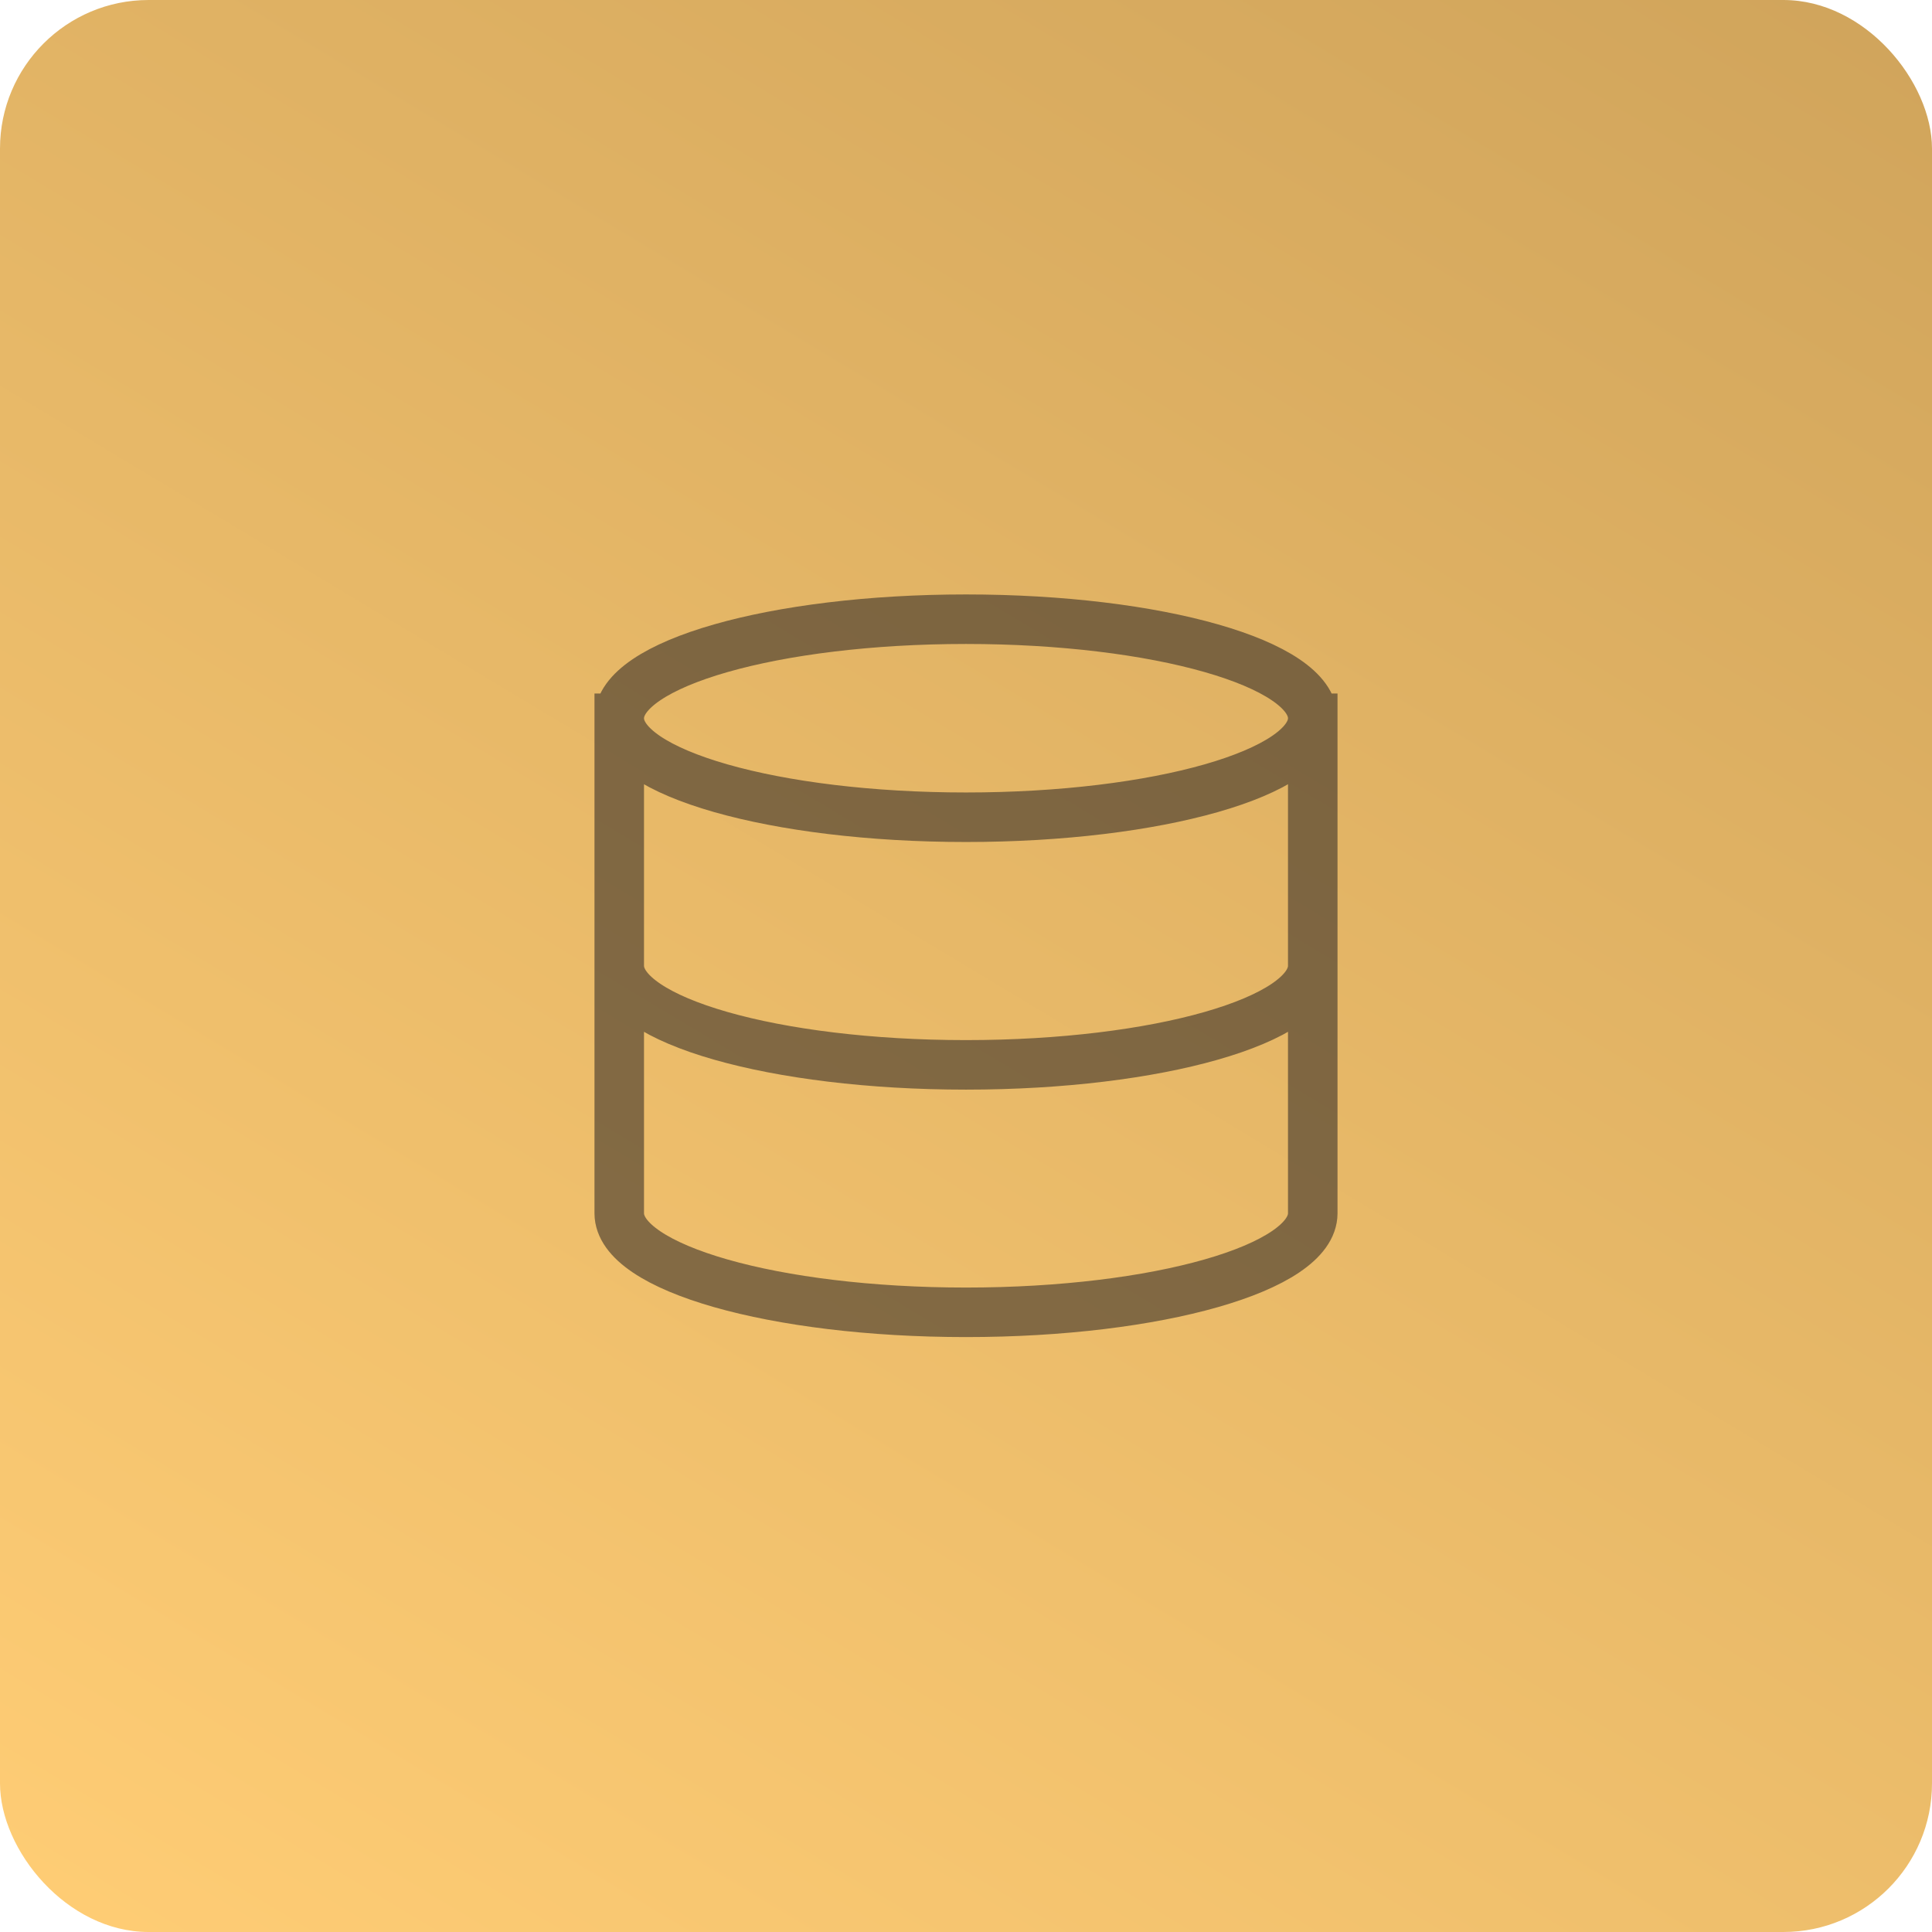 <svg width="52" height="52" viewBox="0 0 52 52" fill="none" xmlns="http://www.w3.org/2000/svg">
<rect width="52" height="52" rx="4" fill="url(#paint0_linear_81_919)"/>
<g clip-path="url(#clip0_81_919)">
<path d="M35.333 19.332C35.333 20.802 31.155 21.996 26 21.996C20.845 21.996 16.667 20.802 16.667 19.333M35.333 19.332C35.333 17.858 31.155 16.666 26 16.666C20.845 16.666 16.667 17.861 16.667 19.333M35.333 19.332V32.656C35.333 34.127 31.155 35.321 26 35.321C20.845 35.321 16.667 34.128 16.667 32.656V19.333M35.333 25.994C35.333 27.466 31.155 28.661 26 28.661C20.845 28.661 16.667 27.466 16.667 25.994" stroke="#19171D" stroke-opacity="0.5" stroke-width="1.333" stroke-linecap="square"/>
</g>
<defs>
<linearGradient id="paint0_linear_81_919" x1="-6.43829e-07" y1="52" x2="36.745" y2="-9.164" gradientUnits="userSpaceOnUse">
<stop stop-color="#FFCD75"/>
<stop offset="1" stop-color="#D0A45B"/>
</linearGradient>
<clipPath id="clip0_81_919">
<rect width="20" height="20" fill="white" transform="translate(16 16)"/>
</clipPath>
</defs>
</svg>
